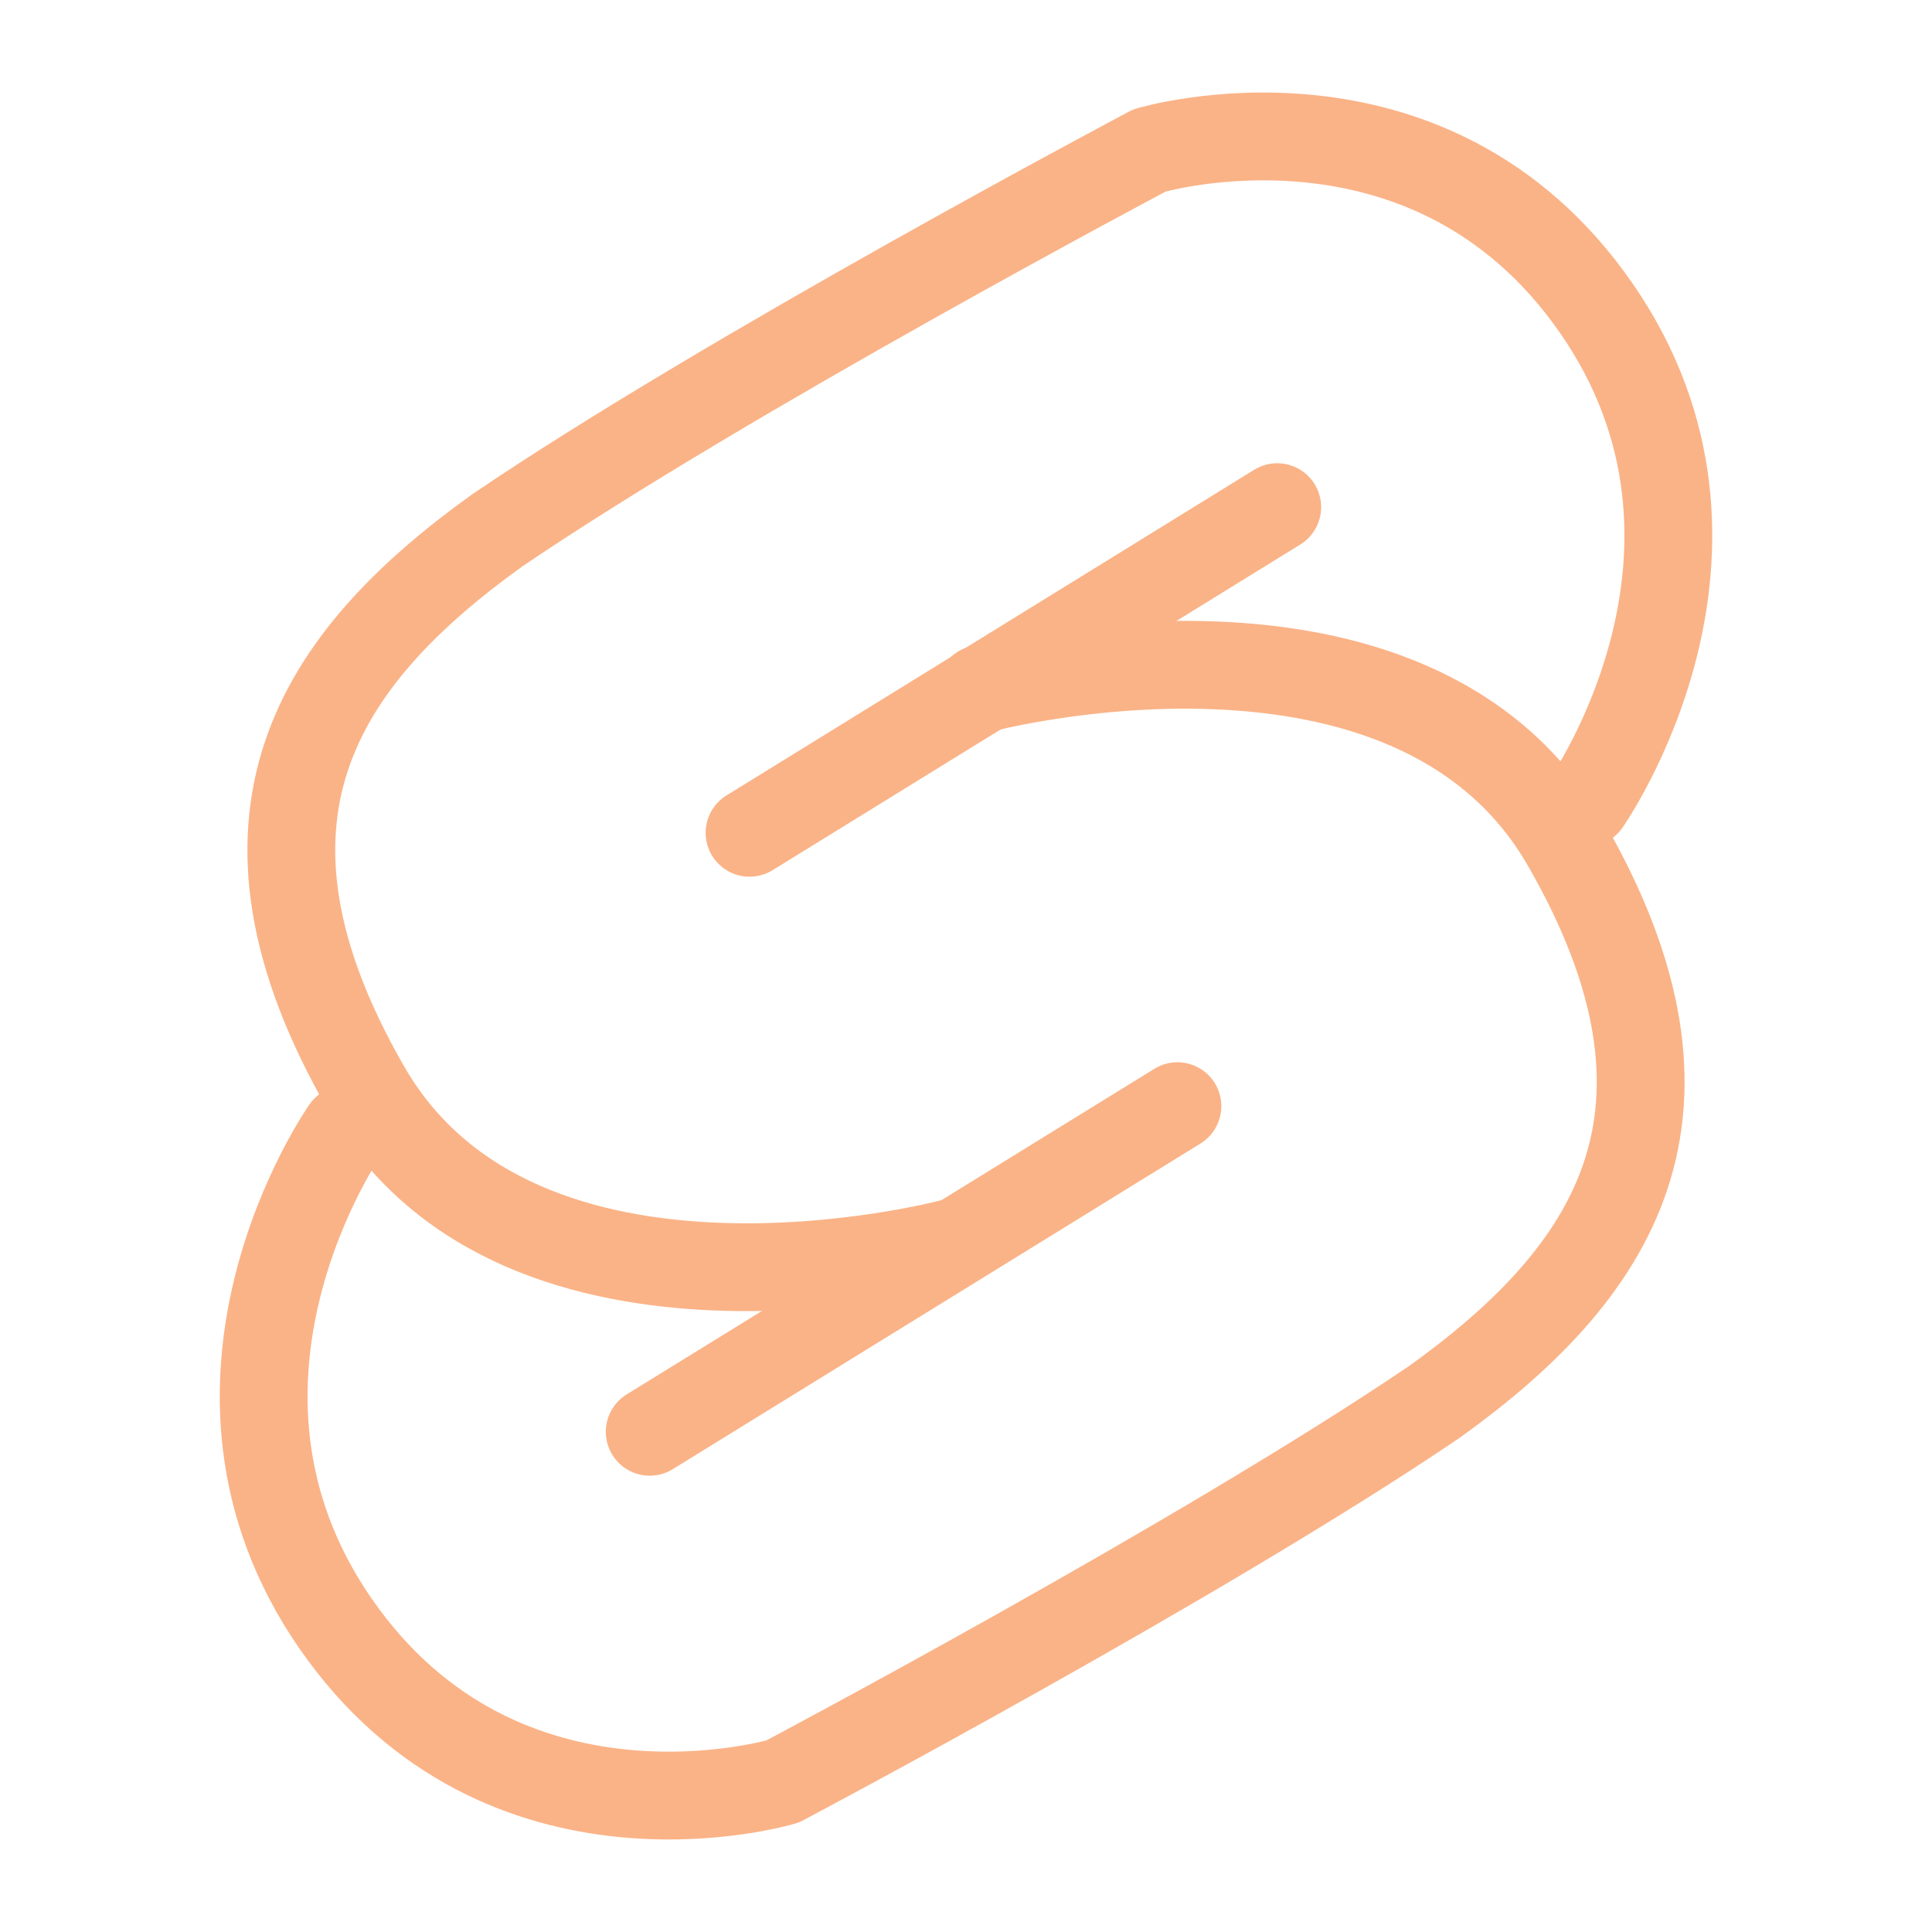 <svg xmlns="http://www.w3.org/2000/svg" width="100" height="100" viewBox="-5 -5 110 110">
    <path fill="none" stroke="#fab387" stroke-linecap="round" stroke-linejoin="round" stroke-width="5" d="M85.323 40.699s10.102-14.368.575-28.136C76.37-1.204 60.442 3.568 60.442 3.568s-23.893 12.646-37.13 21.628C13.073 32.543 7.028 41.64 15.846 56.967c8.818 15.327 33.303 8.804 33.303 8.804" paint-order="fill markers stroke"/>
    <path fill="none" stroke="#fab387" stroke-linecap="round" stroke-linejoin="round" stroke-width="5" d="M14.677 59.301S4.575 73.67 14.102 87.437c9.528 13.767 25.456 8.995 25.456 8.995s23.893-12.646 37.13-21.628c10.238-7.347 16.283-16.444 7.465-31.771-8.818-15.327-33.303-8.804-33.303-8.804" paint-order="fill markers stroke"/>
    <path fill="none" stroke="#fab387" stroke-linecap="round" stroke-linejoin="round" stroke-width="5" d="M37.676 42.416 67.72 23.875M31.992 76.52l30.045-18.54" paint-order="fill markers stroke"/>
</svg>

